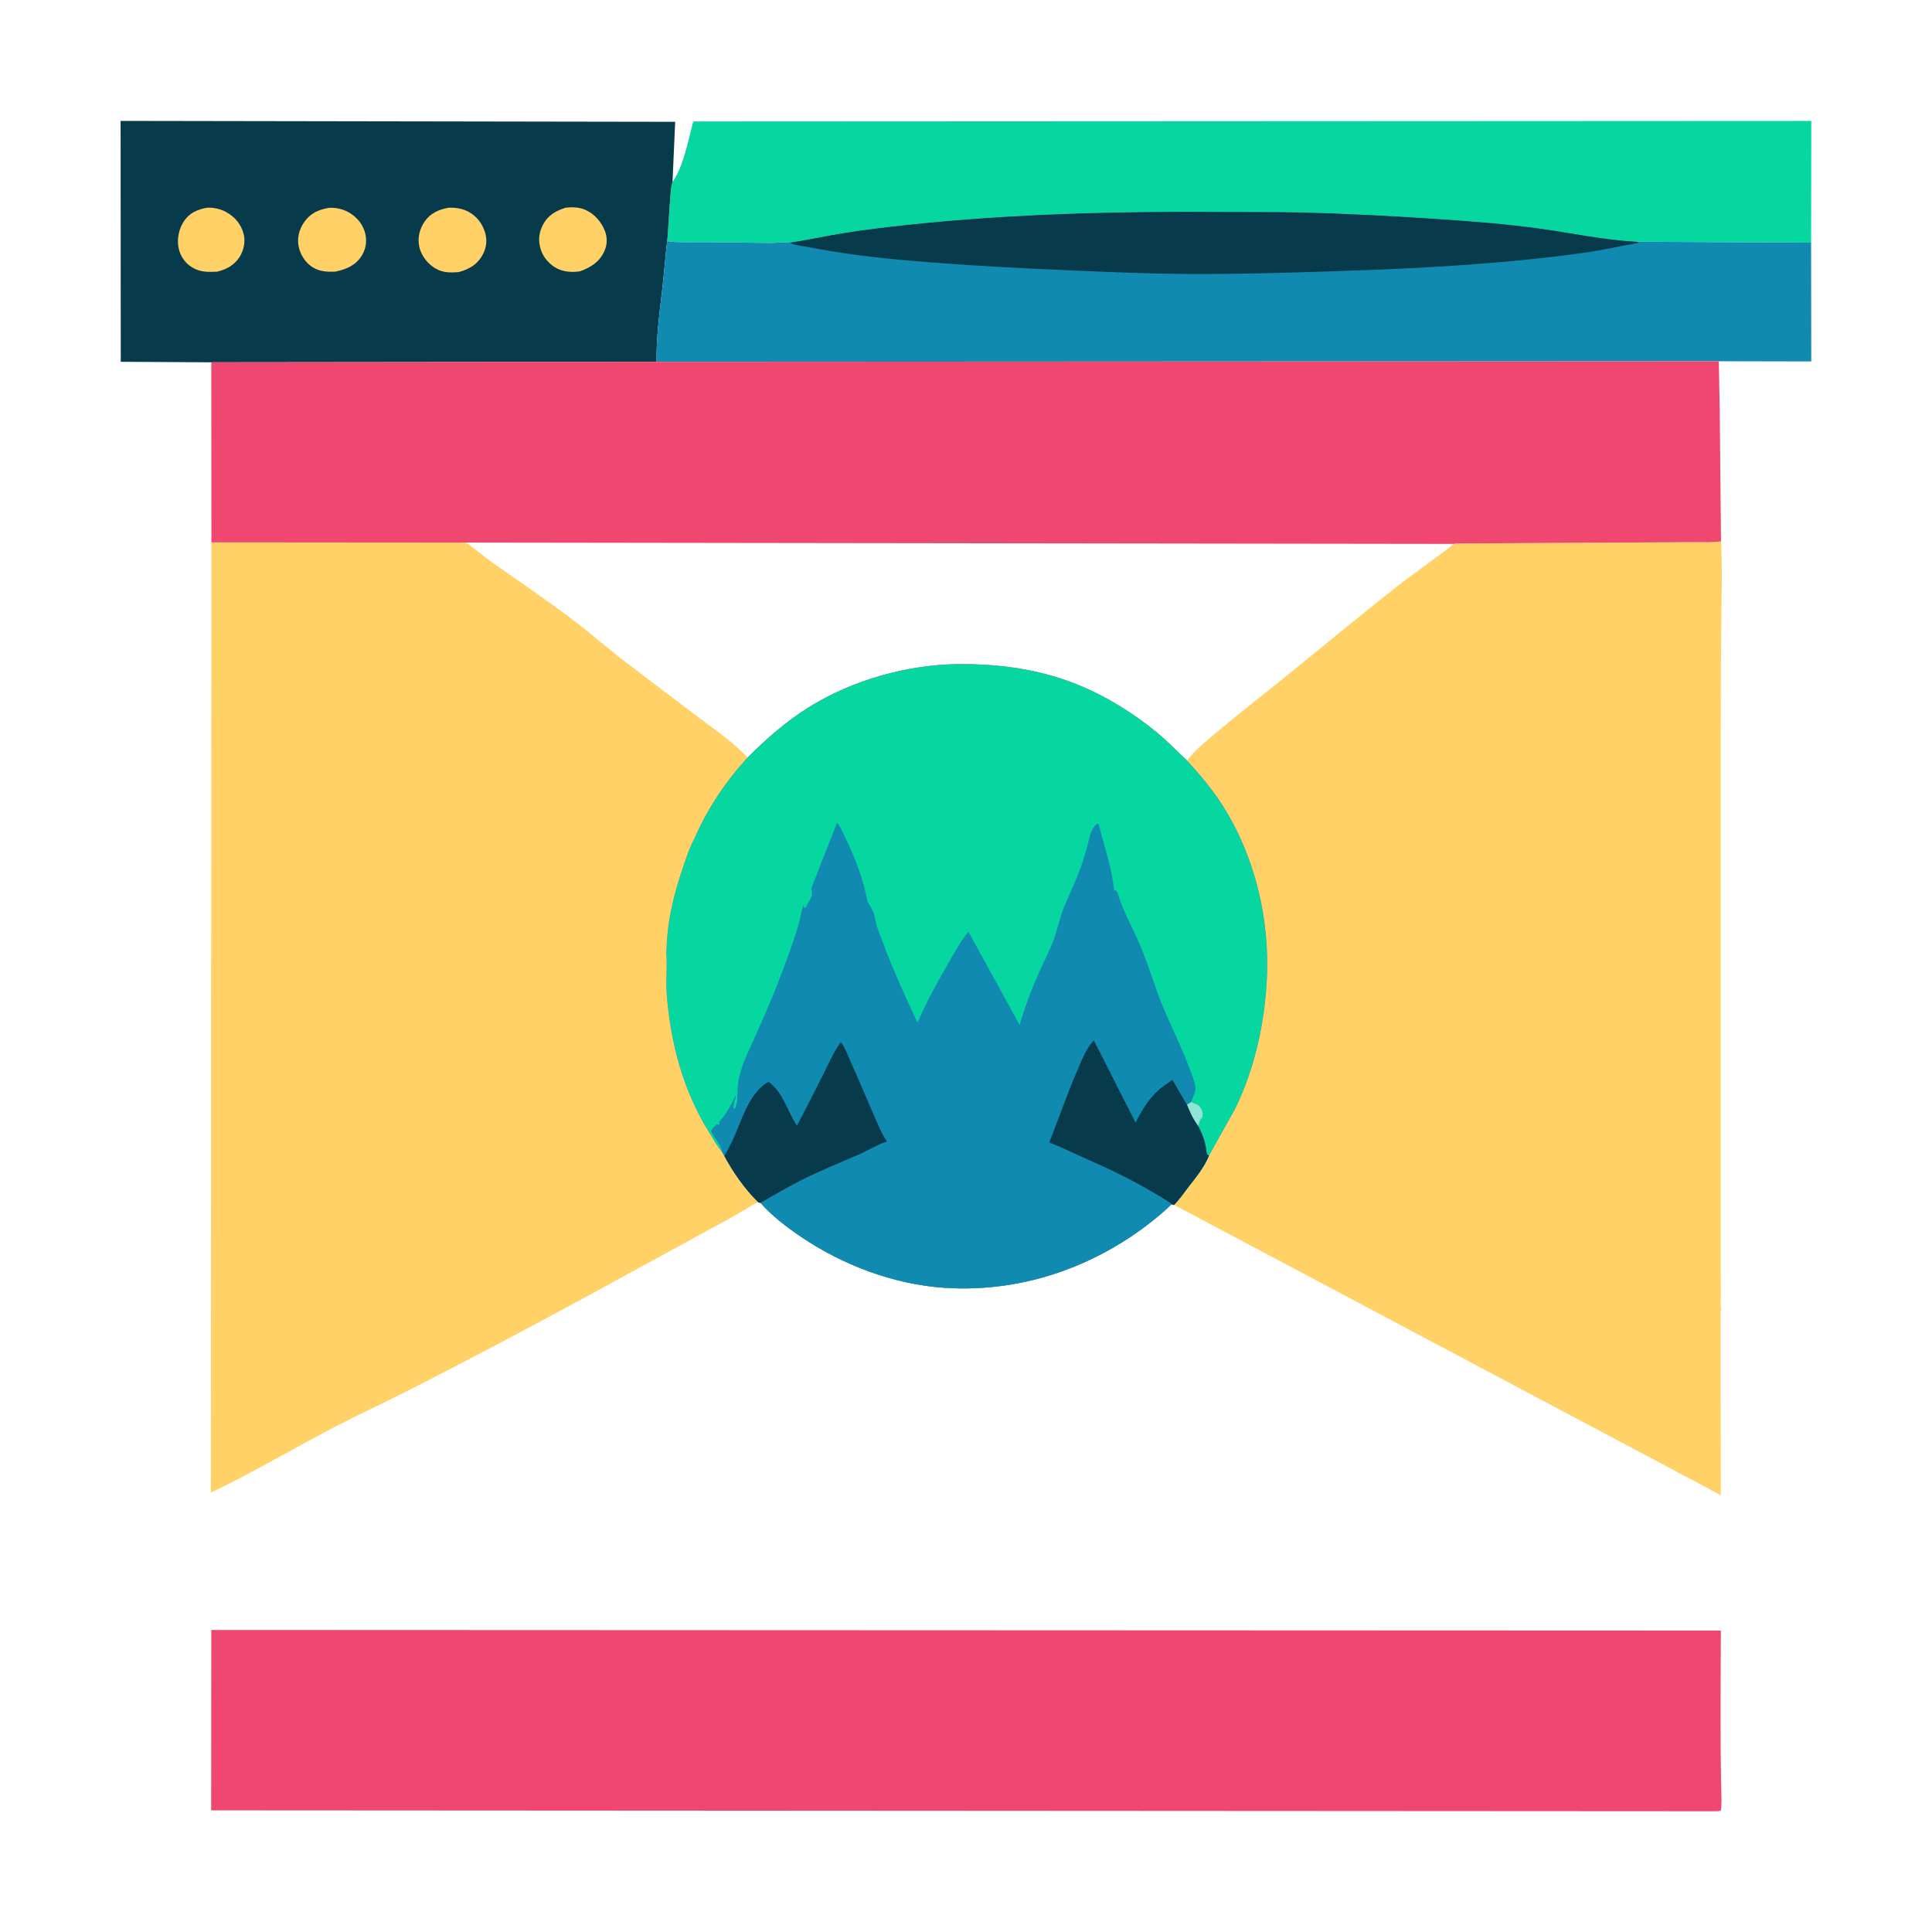 <?xml version="1.0" encoding="utf-8" ?>
<svg xmlns="http://www.w3.org/2000/svg" xmlns:xlink="http://www.w3.org/1999/xlink" width="512" height="512">
	<path fill="#06D6A0" transform="scale(0.5 0.5)" d="M356.446 96.463L356.924 95.761C362.484 87.3 364.794 74.186 367.432 64.387L960.011 64.097L959.915 128.611L867.677 128.116C850.486 127.286 833.117 123.522 816.061 121.152C799.081 118.792 781.492 117.42 764.375 116.248C739.48 114.543 714.495 113.209 689.547 112.606C675.869 112.275 662.157 112.465 648.474 112.36C593.098 111.937 537.075 113.248 481.972 119.093C469.998 120.364 458.085 121.765 446.197 123.696C436.895 125.207 427.71 127.284 418.378 128.638C414.967 128.259 410.995 128.824 407.486 128.766C395.658 128.572 383.829 128.464 372 128.328C366.197 128.262 359.828 128.695 354.117 127.905L353.782 126.139C354.347 119.284 354.615 112.407 355.208 105.547C355.458 102.657 355.488 99.195 356.446 96.463Z"/>
	<path fill="#073B4C" transform="scale(0.5 0.5)" d="M111.99 192.024L64.006 191.756L63.916 64.077L357.858 64.561L356.446 96.463C355.488 99.195 355.458 102.657 355.208 105.547C354.615 112.407 354.347 119.284 353.782 126.139C352.724 135.242 352.026 144.393 350.986 153.5C349.528 166.262 347.787 178.879 348.016 191.765L111.99 192.024Z"/>
	<path fill="#FFD166" transform="scale(0.5 0.5)" d="M109.541 110.122C112.916 109.883 116.749 110.676 119.709 112.301C124.418 114.887 127.717 118.668 129.113 123.92C130.203 128.023 129.21 132.73 126.947 136.25C124.164 140.58 119.946 142.849 115.074 143.996C110.245 144.205 106.075 144.331 101.79 141.693C97.967 139.34 95.389 135.498 94.594 131.1C93.739 126.373 94.888 121.02 97.595 117.083C100.547 112.792 104.586 111.073 109.541 110.122Z"/>
	<path fill="#FFD166" transform="scale(0.5 0.5)" d="M299.827 110.072C303.333 109.726 306.768 109.744 310.056 111.136C314.923 113.197 318.773 117.586 320.641 122.476C321.976 125.972 321.862 129.712 320.332 133.109C317.719 138.916 313.128 141.654 307.447 143.788C303.331 144.394 299.248 144.233 295.46 142.39C291.56 140.493 288.071 136.672 286.712 132.528C285.196 127.908 285.456 123.728 287.659 119.368C290.314 114.112 294.464 111.795 299.827 110.072Z"/>
	<path fill="#FFD166" transform="scale(0.5 0.5)" d="M174.406 110.15C178.283 109.962 182.201 110.88 185.5 112.938C189.622 115.508 192.748 119.532 193.717 124.334C194.527 128.355 193.762 132.458 191.505 135.882C188.243 140.829 183.265 142.8 177.697 143.971C173.591 144.147 169.693 143.996 166.043 141.868C162.044 139.536 159.237 135.177 158.307 130.708C157.378 126.238 158.492 121.756 161.037 118C164.378 113.067 168.711 111.103 174.406 110.15Z"/>
	<path fill="#FFD166" transform="scale(0.5 0.5)" d="M237.555 110.115C241.003 109.894 245.129 110.527 248.183 112.169C252.818 114.662 255.854 118.69 257.23 123.75C258.389 128.011 257.591 132.202 255.301 135.94C252.45 140.597 248.179 142.839 243.076 144.223C238.769 144.567 234.886 144.616 230.999 142.396C226.685 139.932 223.258 135.59 222.213 130.696C221.202 125.967 222.434 121.172 225.185 117.25C228.193 112.96 232.561 111.082 237.555 110.115Z"/>
	<path fill="#118AB2" transform="scale(0.5 0.5)" d="M418.378 128.638C427.71 127.284 436.895 125.207 446.197 123.696C458.085 121.765 469.998 120.364 481.972 119.093C537.075 113.248 593.098 111.937 648.474 112.36C662.157 112.465 675.869 112.275 689.547 112.606C714.495 113.209 739.48 114.543 764.375 116.248C781.492 117.42 799.081 118.792 816.061 121.152C833.117 123.522 850.486 127.286 867.677 128.116L959.915 128.611L960.01 191.57L911.005 191.47L348.016 191.765C347.787 178.879 349.528 166.262 350.986 153.5C352.026 144.393 352.724 135.242 353.782 126.139L354.117 127.905C359.828 128.695 366.197 128.262 372 128.328C383.829 128.464 395.658 128.572 407.486 128.766C410.995 128.824 414.967 128.259 418.378 128.638Z"/>
	<path fill="#073B4C" transform="scale(0.5 0.5)" d="M418.378 128.638C427.71 127.284 436.895 125.207 446.197 123.696C458.085 121.765 469.998 120.364 481.972 119.093C537.075 113.248 593.098 111.937 648.474 112.36C662.157 112.465 675.869 112.275 689.547 112.606C714.495 113.209 739.48 114.543 764.375 116.248C781.492 117.42 799.081 118.792 816.061 121.152C833.117 123.522 850.486 127.286 867.677 128.116L868.399 128.767C858.7 130.396 849.133 132.655 839.386 134.007C796.29 139.985 752.514 142.293 709.053 143.716C681.947 144.603 654.812 145.386 627.685 145.2C608.901 145.07 590.258 144.264 571.5 143.489C541.968 142.268 512.458 140.742 483.005 138.222C464.808 136.665 446.643 134.528 428.717 131.017C425.553 130.397 421.266 130.06 418.378 128.638Z"/>
	<path fill="#EF476F" transform="scale(0.5 0.5)" d="M111.994 863.915L912.077 864.232C911.989 886.235 911.865 908.248 912.004 930.25C912.043 936.399 912.188 942.545 912.298 948.693C912.362 952.254 912.669 956.254 912.051 959.75L910.25 959.995L111.92 959.526L111.994 863.915Z"/>
	<path fill="#FFD166" transform="scale(0.5 0.5)" d="M112.054 287.467L246.905 287.575C251.802 290.789 256.165 294.77 260.959 298.16C275.243 308.263 289.758 318.002 303.693 328.592C313.571 336.098 322.884 344.342 332.767 351.82C344.582 360.759 356.348 369.762 368.177 378.683C377.552 385.755 388.188 392.985 396.285 401.491C385.03 413.535 374.751 428.886 368.239 444.109C365.617 448.816 363.917 454.194 362.155 459.269C357.147 473.699 353.635 487.99 353.293 503.29L353.098 504.272L353.139 504.677C353.798 512.006 352.811 519.51 353.385 526.934C355.392 552.854 361.986 577.891 375.799 600.081C377.881 603.425 380.067 607.559 382.681 610.459L383.943 612.683C388.587 621.365 394.928 630.445 402.042 637.334C400.063 637.711 397.688 639.488 395.901 640.534C391.959 642.843 387.999 645.124 383.986 647.307C360.109 660.298 336.284 673.371 312.408 686.361C280.711 703.606 248.644 720.601 216.473 736.953C203.783 743.403 190.854 749.366 178.208 755.896C155.971 767.378 134.389 780.34 111.777 791.094L112.054 287.467Z"/>
	<path fill="#FFD166" transform="scale(0.5 0.5)" d="M912.17 286.958C912.917 300.733 912.459 314.783 912.326 328.581C912.131 348.906 911.991 369.228 912.001 389.554C912.035 463.168 912.037 536.782 912 610.398C911.99 631.076 911.989 651.753 912.002 672.431C912.005 677.182 912.017 681.932 912.04 686.682C912.05 688.71 911.718 691.429 912.234 693.379L911.934 696.024L912.045 792.438L623.035 639.009L622.166 638.686C624.926 635.973 627.438 632.294 629.807 629.223C633.66 624.227 638.426 618.479 640.741 612.56L654.569 587.79L654.942 587.072C665.196 565.666 670.329 542.319 671.465 518.66C672.995 486.769 665.149 453.78 647.922 426.771C642.419 418.143 636.044 410.657 629.18 403.125C633.315 397.52 639.244 392.895 644.535 388.408C654.257 380.161 664.26 372.35 674.203 364.383C696.47 346.539 718.373 328.194 740.823 310.578C750.589 302.914 760.928 295.956 770.651 288.283L771.698 288.054L902.642 287.333C905.843 287.588 908.98 287.245 912.17 286.958Z"/>
	<path fill="#EF476F" transform="scale(0.5 0.5)" d="M348.016 191.765L911.005 191.47L911.483 216.648L912.17 286.958C908.98 287.245 905.843 287.588 902.642 287.333L771.698 288.054L770.651 288.283C760.928 295.956 750.589 302.914 740.823 310.578C718.373 328.194 696.47 346.539 674.203 364.383C664.26 372.35 654.257 380.161 644.535 388.408C639.244 392.895 633.315 397.52 629.18 403.125C636.044 410.657 642.419 418.143 647.922 426.771C665.149 453.78 672.995 486.769 671.465 518.66C670.329 542.319 665.196 565.666 654.942 587.072L654.569 587.79L640.741 612.56C638.426 618.479 633.66 624.227 629.807 629.223C627.438 632.294 624.926 635.973 622.166 638.686L621.319 638.346C620.46 638.643 620.75 638.428 620.19 638.995L617.163 641.828C584.959 669.977 543.577 685.4 500.683 682.563C473.802 680.785 446.711 670.566 424.5 655.486C416.832 650.281 409.17 644.503 403.049 637.497L402.042 637.334C394.928 630.445 388.587 621.365 383.943 612.683L382.681 610.459C380.067 607.559 377.881 603.425 375.799 600.081C361.986 577.891 355.392 552.854 353.385 526.934C352.811 519.51 353.798 512.006 353.139 504.677L353.098 504.272L353.293 503.29C353.635 487.99 357.147 473.699 362.155 459.269C363.917 454.194 365.617 448.816 368.239 444.109C374.751 428.886 385.03 413.535 396.285 401.491C388.188 392.985 377.552 385.755 368.177 378.683C356.348 369.762 344.582 360.759 332.767 351.82C322.884 344.342 313.571 336.098 303.693 328.592C289.758 318.002 275.243 308.263 260.959 298.16C256.165 294.77 251.802 290.789 246.905 287.575L112.054 287.467L111.99 192.024L348.016 191.765ZM246.905 287.575C251.802 290.789 256.165 294.77 260.959 298.16C275.243 308.263 289.758 318.002 303.693 328.592C313.571 336.098 322.884 344.342 332.767 351.82C344.582 360.759 356.348 369.762 368.177 378.683C377.552 385.755 388.188 392.985 396.285 401.491C405.924 391.742 416.745 382.336 428.381 375.042C451.913 360.29 481.219 352.108 508.936 351.974C527.073 351.887 545.712 354.1 562.983 359.859C581.236 365.946 598.154 375.971 613.005 388.083C618.739 392.759 623.773 398.098 629.18 403.125C633.315 397.52 639.244 392.895 644.535 388.408C654.257 380.161 664.26 372.35 674.203 364.383C696.47 346.539 718.373 328.194 740.823 310.578C750.589 302.914 760.928 295.956 770.651 288.283L246.905 287.575Z"/>
	<path fill="#06D6A0" transform="scale(0.5 0.5)" d="M396.285 401.491C405.924 391.742 416.745 382.336 428.381 375.042C451.913 360.29 481.219 352.108 508.936 351.974C527.073 351.887 545.712 354.1 562.983 359.859C581.236 365.946 598.154 375.971 613.005 388.083C618.739 392.759 623.773 398.098 629.18 403.125C636.044 410.657 642.419 418.143 647.922 426.771C665.149 453.78 672.995 486.769 671.465 518.66C670.329 542.319 665.196 565.666 654.942 587.072L654.569 587.79L640.741 612.56C638.426 618.479 633.66 624.227 629.807 629.223C627.438 632.294 624.926 635.973 622.166 638.686L621.319 638.346C620.46 638.643 620.75 638.428 620.19 638.995L617.163 641.828C584.959 669.977 543.577 685.4 500.683 682.563C473.802 680.785 446.711 670.566 424.5 655.486C416.832 650.281 409.17 644.503 403.049 637.497L402.042 637.334C394.928 630.445 388.587 621.365 383.943 612.683L382.681 610.459C380.067 607.559 377.881 603.425 375.799 600.081C361.986 577.891 355.392 552.854 353.385 526.934C352.811 519.51 353.798 512.006 353.139 504.677L353.098 504.272L353.293 503.29C353.635 487.99 357.147 473.699 362.155 459.269C363.917 454.194 365.617 448.816 368.239 444.109C374.751 428.886 385.03 413.535 396.285 401.491Z"/>
	<path fill="#90E4D3" transform="scale(0.5 0.5)" d="M631.418 584.034L632.089 584.433C632.762 584.827 633.181 584.962 633.953 585.211C635.349 585.663 636.303 586.79 636.905 588.099C637.601 589.612 637.534 590.655 637.25 592.255L636.75 592.765C635.783 593.83 635.462 595.5 635.062 596.849C632.399 593.271 630.699 589.58 629.055 585.477L631.418 584.034Z"/>
	<path fill="#118AB2" transform="scale(0.5 0.5)" d="M459.697 477.484C461.137 480.264 463.304 483.34 463.726 486.432C464.32 490.781 466.511 495.667 468.05 499.806C473.384 514.154 479.766 528.146 486.297 541.985C490.89 531.412 496.109 521.825 501.855 511.872C505.44 505.663 508.745 499.402 513.288 493.825L540.441 543.269C543.16 533.655 546.677 524.524 550.706 515.391C553.084 510 555.846 504.721 558.028 499.25C560.449 493.179 561.528 486.699 563.978 480.68C567.256 472.627 571.204 465.117 573.783 456.855C574.585 454.284 575.445 451.656 576.15 449.06C577.237 445.057 577.981 439.175 581.5 436.585L582.36 437C585.137 448.226 589.364 459.977 590.413 471.5C591.326 472.048 591.952 472.096 592.268 473.146C595.328 483.297 600.869 492.647 604.868 502.448C608.926 512.395 612.008 522.809 616.084 532.791C620.982 544.784 626.969 556.502 631.399 568.656C632.188 570.819 633.945 575.254 633.636 577.505C633.37 579.449 631.997 582.074 631.418 584.034L629.055 585.477C630.699 589.58 632.399 593.271 635.062 596.849C636.913 600.279 638.182 603.429 638.998 607.25C639.245 608.404 639.325 610.794 639.806 611.765C639.988 612.132 640.429 612.295 640.741 612.56C638.426 618.479 633.66 624.227 629.807 629.223C627.438 632.294 624.926 635.973 622.166 638.686L621.319 638.346C620.46 638.643 620.75 638.428 620.19 638.995L617.163 641.828C584.959 669.977 543.577 685.4 500.683 682.563C473.802 680.785 446.711 670.566 424.5 655.486C416.832 650.281 409.17 644.503 403.049 637.497L402.042 637.334C394.928 630.445 388.587 621.365 383.943 612.683L382.681 610.459C381.905 606.15 378.492 603.495 376.866 599.523C377.46 598.092 379.039 596.787 380.125 595.655L380.541 596.22L381.305 595.893L381.125 594.753L382.011 593.643C385.585 589.532 387.372 585.676 389.725 580.823L390 581.25L389.109 584.641L389 585.25L388.663 587.337L389.439 587.7C390.096 586.109 390.612 584.739 390.705 583.009C390.909 579.186 390.799 575.235 391.619 571.498C393.387 563.437 397.364 555.819 400.705 548.317C404.853 539.004 408.964 529.676 412.629 520.158C416.206 510.871 419.788 501.408 422.724 491.898C423.934 487.975 424.467 483.91 425.705 480.002L425.998 480.002L426.176 481L426.75 481.392L429.484 476.587C430.472 474.554 430.654 473.094 429.928 470.971L443.66 436.067C445.546 438.183 446.811 441.474 448.056 444.034C453.072 454.352 457.698 466.152 459.697 477.484Z"/>
	<path fill="#073B4C" transform="scale(0.5 0.5)" d="M383.943 612.683C386.132 608.737 388.256 604.705 389.993 600.538C393.906 591.148 397.931 578.554 407.345 573.399C415.245 579.104 417.192 588.811 422.398 596.615C427.256 587.555 431.833 578.337 436.473 569.163C439.367 563.442 441.863 557.585 445.614 552.357C448.01 555.266 449.406 559.58 450.96 563.002C454.888 571.65 458.543 580.403 462.334 589.109C464.629 594.38 466.889 600.22 470.089 604.993L469.544 605.174C464.52 606.914 459.974 609.832 455.105 611.95C444.968 616.359 434.685 620.508 424.795 625.46C417.349 629.189 410.331 633.493 403.049 637.497L402.042 637.334C394.928 630.445 388.587 621.365 383.943 612.683Z"/>
	<path fill="#073B4C" transform="scale(0.5 0.5)" d="M621.319 638.346C617.669 635.596 613.503 633.374 609.56 631.06C597.912 624.225 585.851 618.631 573.507 613.206C567.711 610.658 562.071 607.774 556.134 605.562C560.992 593.177 565.293 580.649 570.56 568.408C572.975 562.795 575.501 555.916 579.748 551.418L601.868 595.021C605.14 588.489 608.685 582.599 614.17 577.637C616.385 575.633 618.992 574.108 621.396 572.343L629.055 585.477C630.699 589.58 632.399 593.271 635.062 596.849C636.913 600.279 638.182 603.429 638.998 607.25C639.245 608.404 639.325 610.794 639.806 611.765C639.988 612.132 640.429 612.295 640.741 612.56C638.426 618.479 633.66 624.227 629.807 629.223C627.438 632.294 624.926 635.973 622.166 638.686L621.319 638.346Z"/>
</svg>

